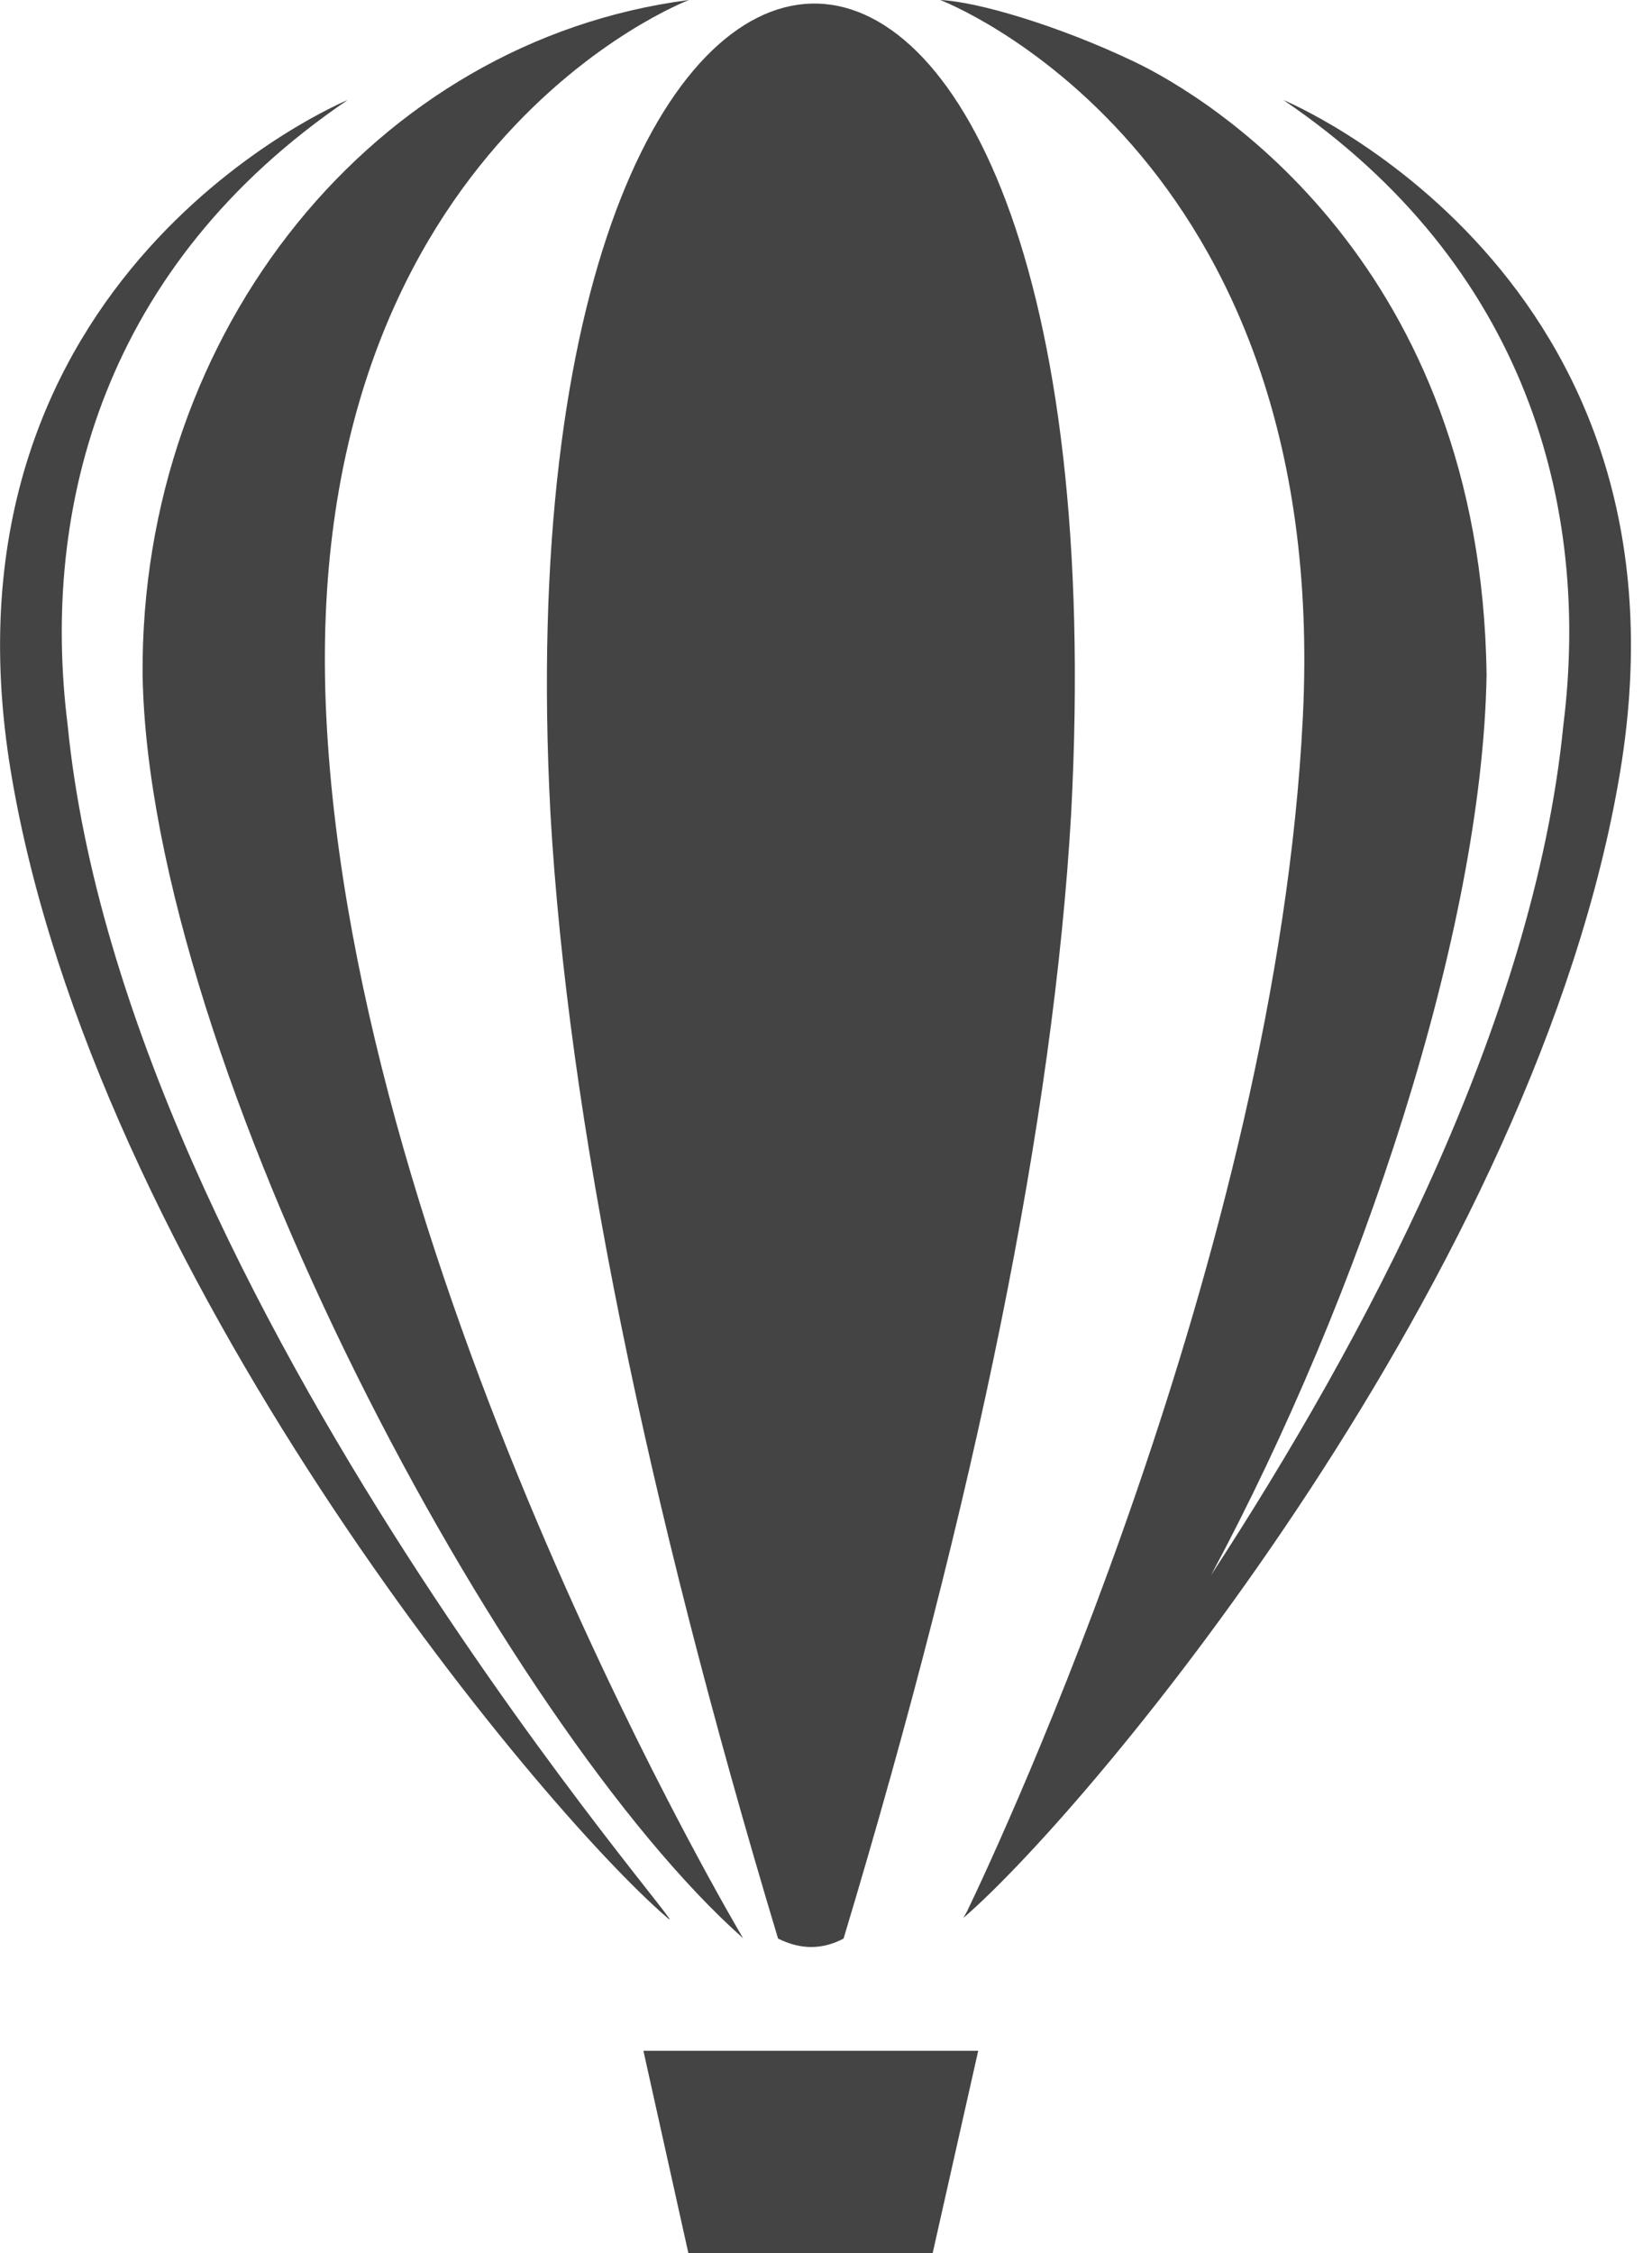 <svg width="44" height="60" viewBox="0 0 44 60" fill="none" xmlns="http://www.w3.org/2000/svg">
<g clip-path="url(#clip0_1064_3068)">
<path fill-rule="evenodd" clip-rule="evenodd" d="M17.137 54.614H26.054L24.841 60H18.334L17.137 54.614ZM14.66 21.65C15.125 29.752 17.187 39.875 20.723 51.625C21.334 51.931 21.915 51.919 22.468 51.625C26.003 39.879 28.065 29.758 28.53 21.658C30.06 -7.5 13.166 -6.68 14.66 21.65ZM18.35 0C18.35 0 7.942 3.939 8.691 19.091C9.44 34.243 19.793 51.617 19.793 51.617C13.42 45.962 3.98 28.346 3.798 17.98C3.732 8.789 9.99 1.082 18.35 0ZM1.802 19.31C3.323 34.695 19.015 52.211 17.763 51.062C14.268 48.048 2.502 33.859 0.291 20.563C-1.92 7.268 9.261 2.663 9.261 2.663C2.771 7.063 1.073 13.502 1.802 19.31M25.76 50.894C26.614 49.115 33.995 33.364 34.701 19.091C35.45 3.939 25.041 0 25.041 0C26.012 0.041 28.172 0.671 30.21 1.643C32.249 2.615 39.454 7.041 39.594 17.98C39.475 24.79 36.257 34.488 32.257 41.945C36.309 35.731 40.856 27.238 41.639 19.31C42.368 13.502 40.67 7.063 34.181 2.663C34.181 2.663 45.361 7.268 43.15 20.563C40.939 33.859 29.152 48.062 25.658 51.076L25.76 50.894Z" fill="#444444"/>
</g>
<defs>
<clipPath id="clip0_1064_3068">
<rect width="43.48" height="60" fill="white"/>
</clipPath>
</defs>
</svg>

